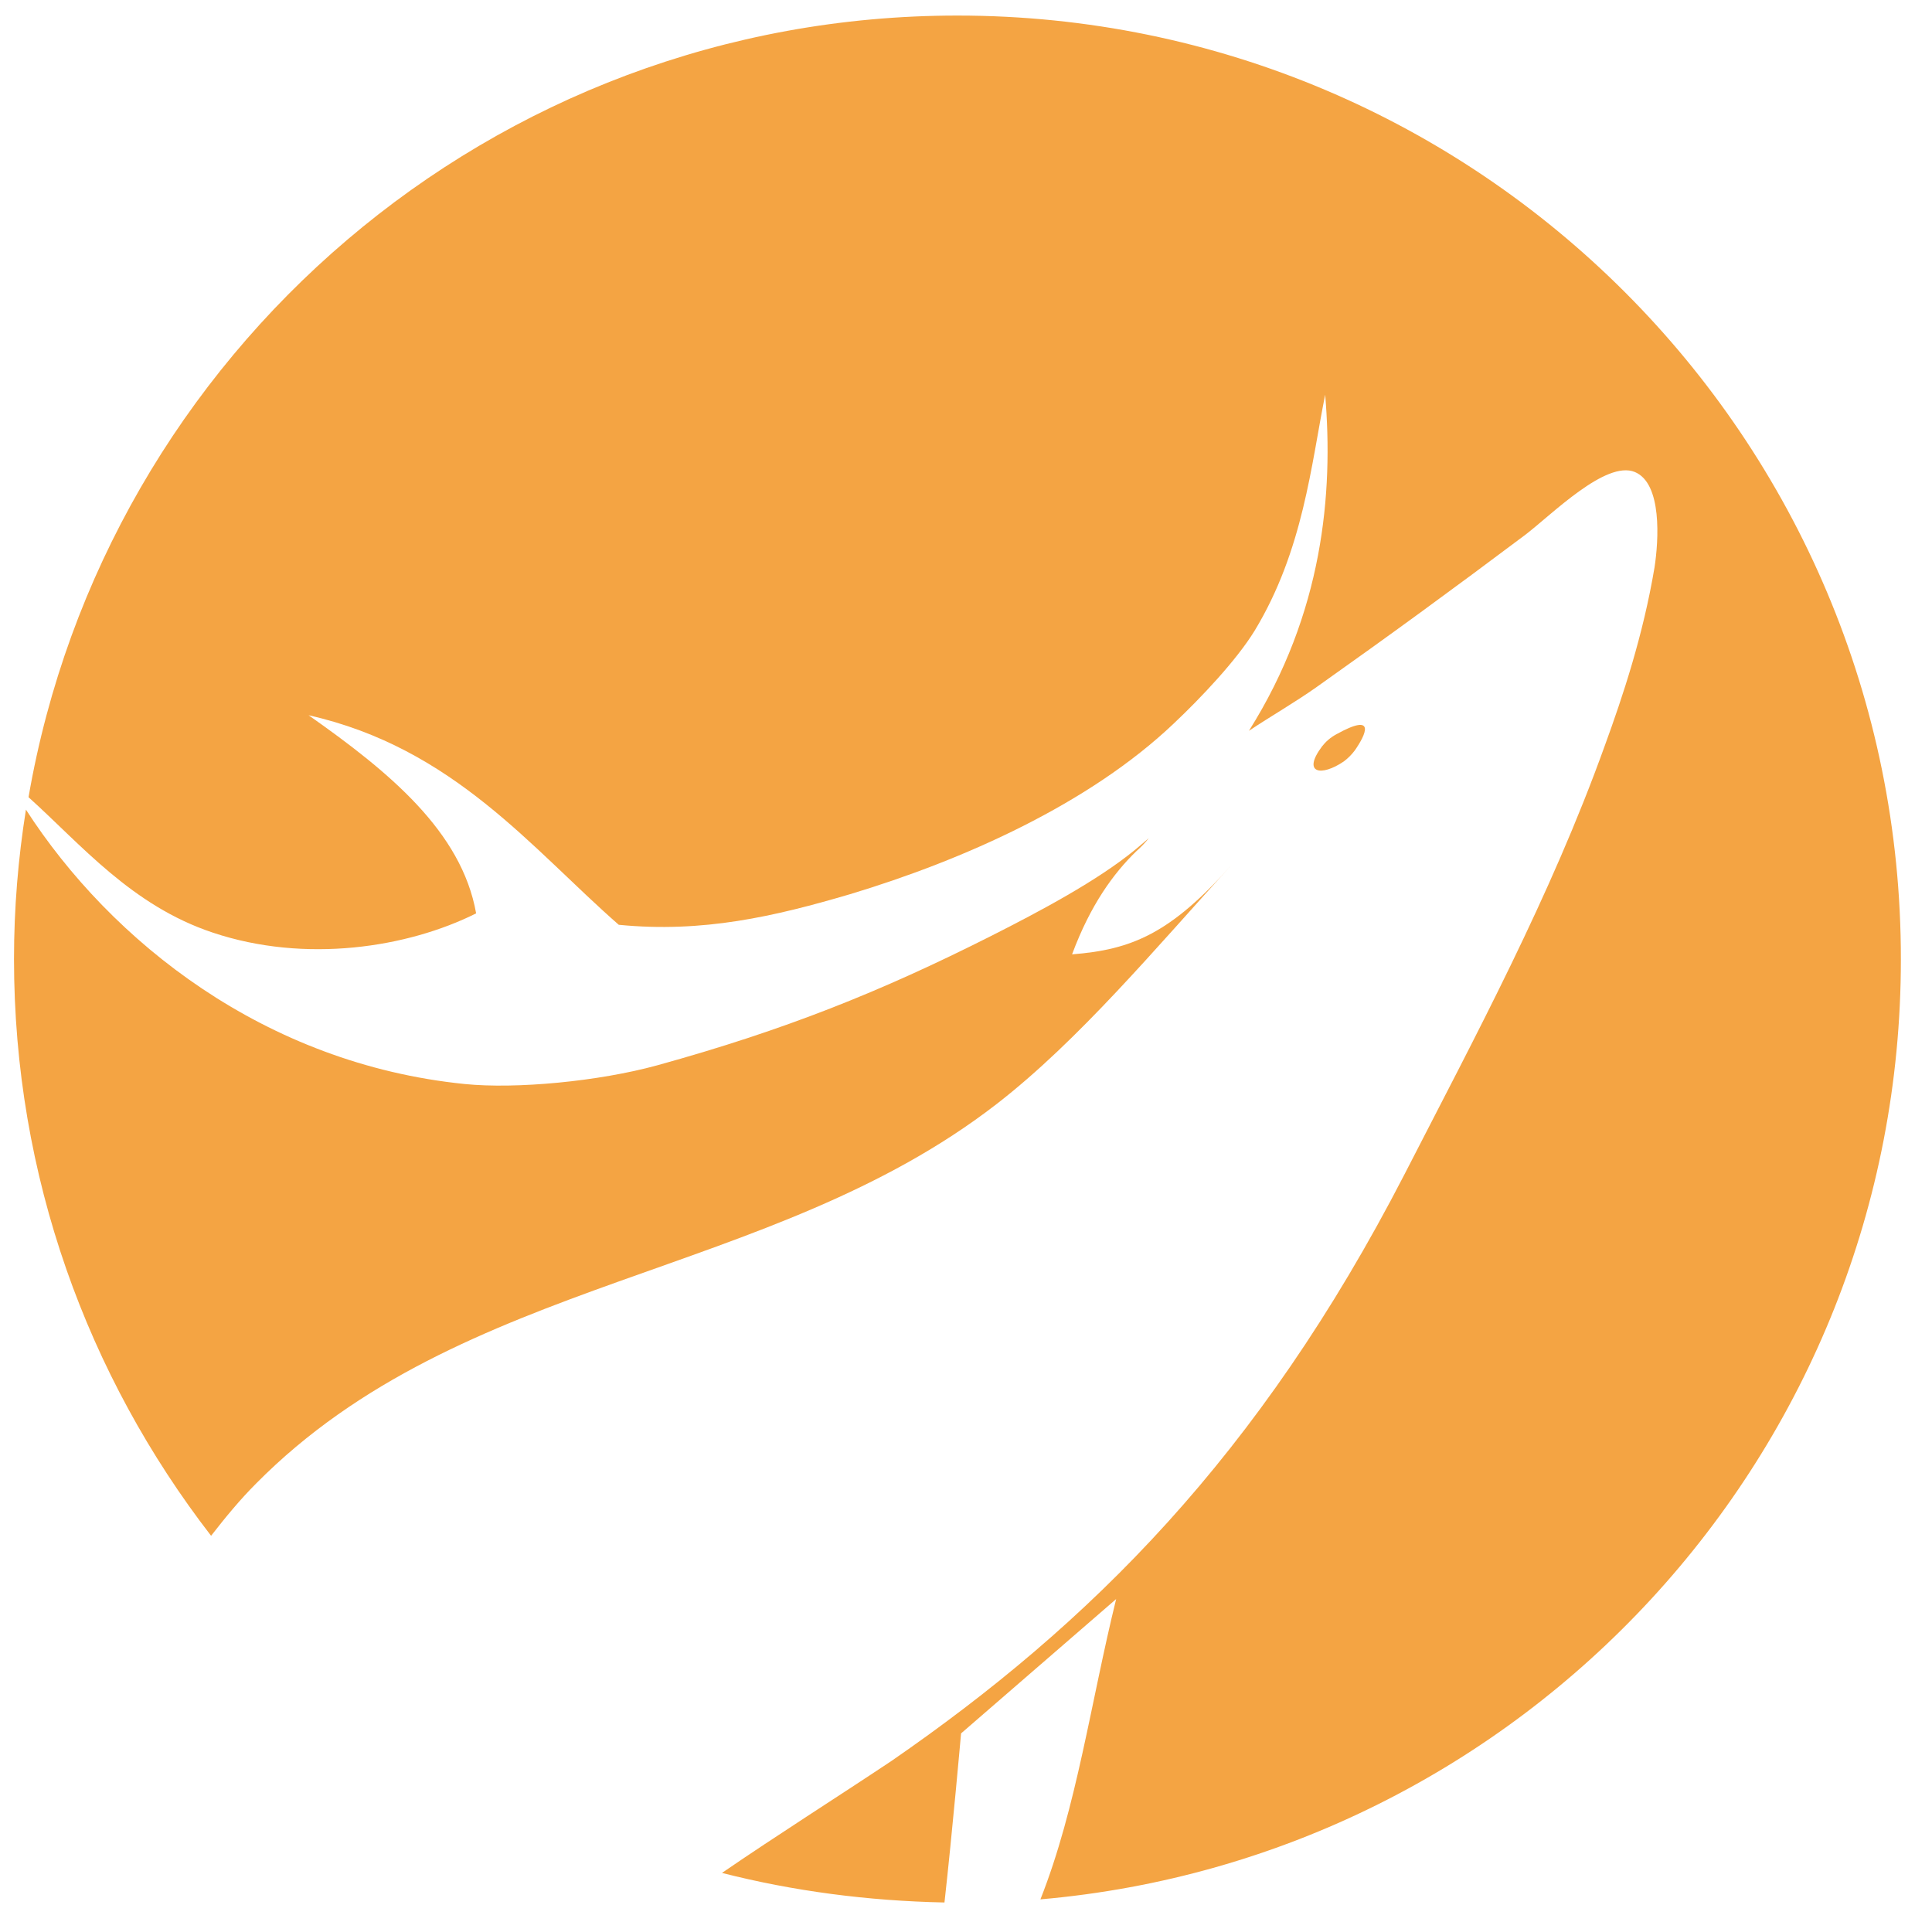 <?xml version="1.0" encoding="utf-8"?>
<!-- Generator: Adobe Illustrator 19.0.0, SVG Export Plug-In . SVG Version: 6.00 Build 0)  -->
<svg version="1.1" id="Calque_1" xmlns="http://www.w3.org/2000/svg" xmlns:xlink="http://www.w3.org/1999/xlink" x="0px" y="0px"
	 viewBox="-81 8.9 372.5 370.5" style="enable-background:new -81 8.9 372.5 370.5;" xml:space="preserve">
<style type="text/css">
	.st0{fill:#F4A443;}
</style>
<g>
	<path class="st0" d="M140.5,170.5c-0.9,0.8-1.8,1.5-2.6,2.2c-7.3,6-18.4,11.9-27.9,16.7c-21.2,10.7-39.7,18.1-64.3,24.9
		c-11.3,3.1-27.2,4.6-37.1,3.6C-30,214-59.6,190.4-76,165c-1.5,9.4-2.3,19-2.3,28.8c0,41.9,14.2,80.4,38,111.2
		c2.8-3.6,5.6-7,8.7-10.1c39.7-40.1,99-39.3,142.7-73.1c15.9-12.3,30.8-30.2,45.4-46.2c-11.8,13.3-19.3,16.4-30.8,17.3
		c3.6-9.7,8.1-15.7,12.3-19.8C138.9,172.3,139.7,171.5,140.5,170.5z"/>
	<path class="st0" d="M178.1,155.7c0.8-0.6,1.5-1.3,2.1-2.1c2.1-3,4.3-7.5-3.6-3.1c-1.1,0.6-2,1.4-2.7,2.3
		C170,158,173.7,158.7,178.1,155.7z"/>
	<path class="st0" d="M103.6,11.9C13.8,11.9-60.7,77-75.5,162.6c10.2,9.2,19.9,20.9,35.5,26.1c17.9,6,37.6,2.9,50.8-3.7
		C8,169.2-6,157.7-21.5,146.8c28,6.3,43.1,25.8,59.8,40.4c16.2,1.6,30-1.6,44.6-5.9c21.9-6.6,46.1-17.4,62.4-32.9
		c5.3-5,12.1-12.2,15.6-17.9c9.4-15.5,10.9-32.1,13.6-45.5c1.6,19-0.4,42.1-14.7,64.8c4.2-2.8,8.9-5.5,13-8.4
		c14.4-10.2,25.9-18.6,40.3-29.4c5.1-3.9,15.5-14.4,21.1-12.1c5.3,2.2,4.6,13.2,3.8,18.4c-2.2,13.1-6.1,24.8-9.6,34.4
		c-10.5,29.2-24.9,55.9-38.6,82.6c-28.1,54.5-60.8,86.8-98.9,113.1C80.1,355.6,69,362.6,58.2,370c13.7,3.5,28.1,5.4,42.9,5.7
		c1.5-13.4,3.2-32.6,3.2-32.6l29.9-25.9c-4.9,19.9-7.6,40.2-14.6,57.9c93-8.1,165.9-86.1,165.9-181.2
		C285.6,93.4,204.1,11.9,103.6,11.9z"/>
</g>
</svg>
